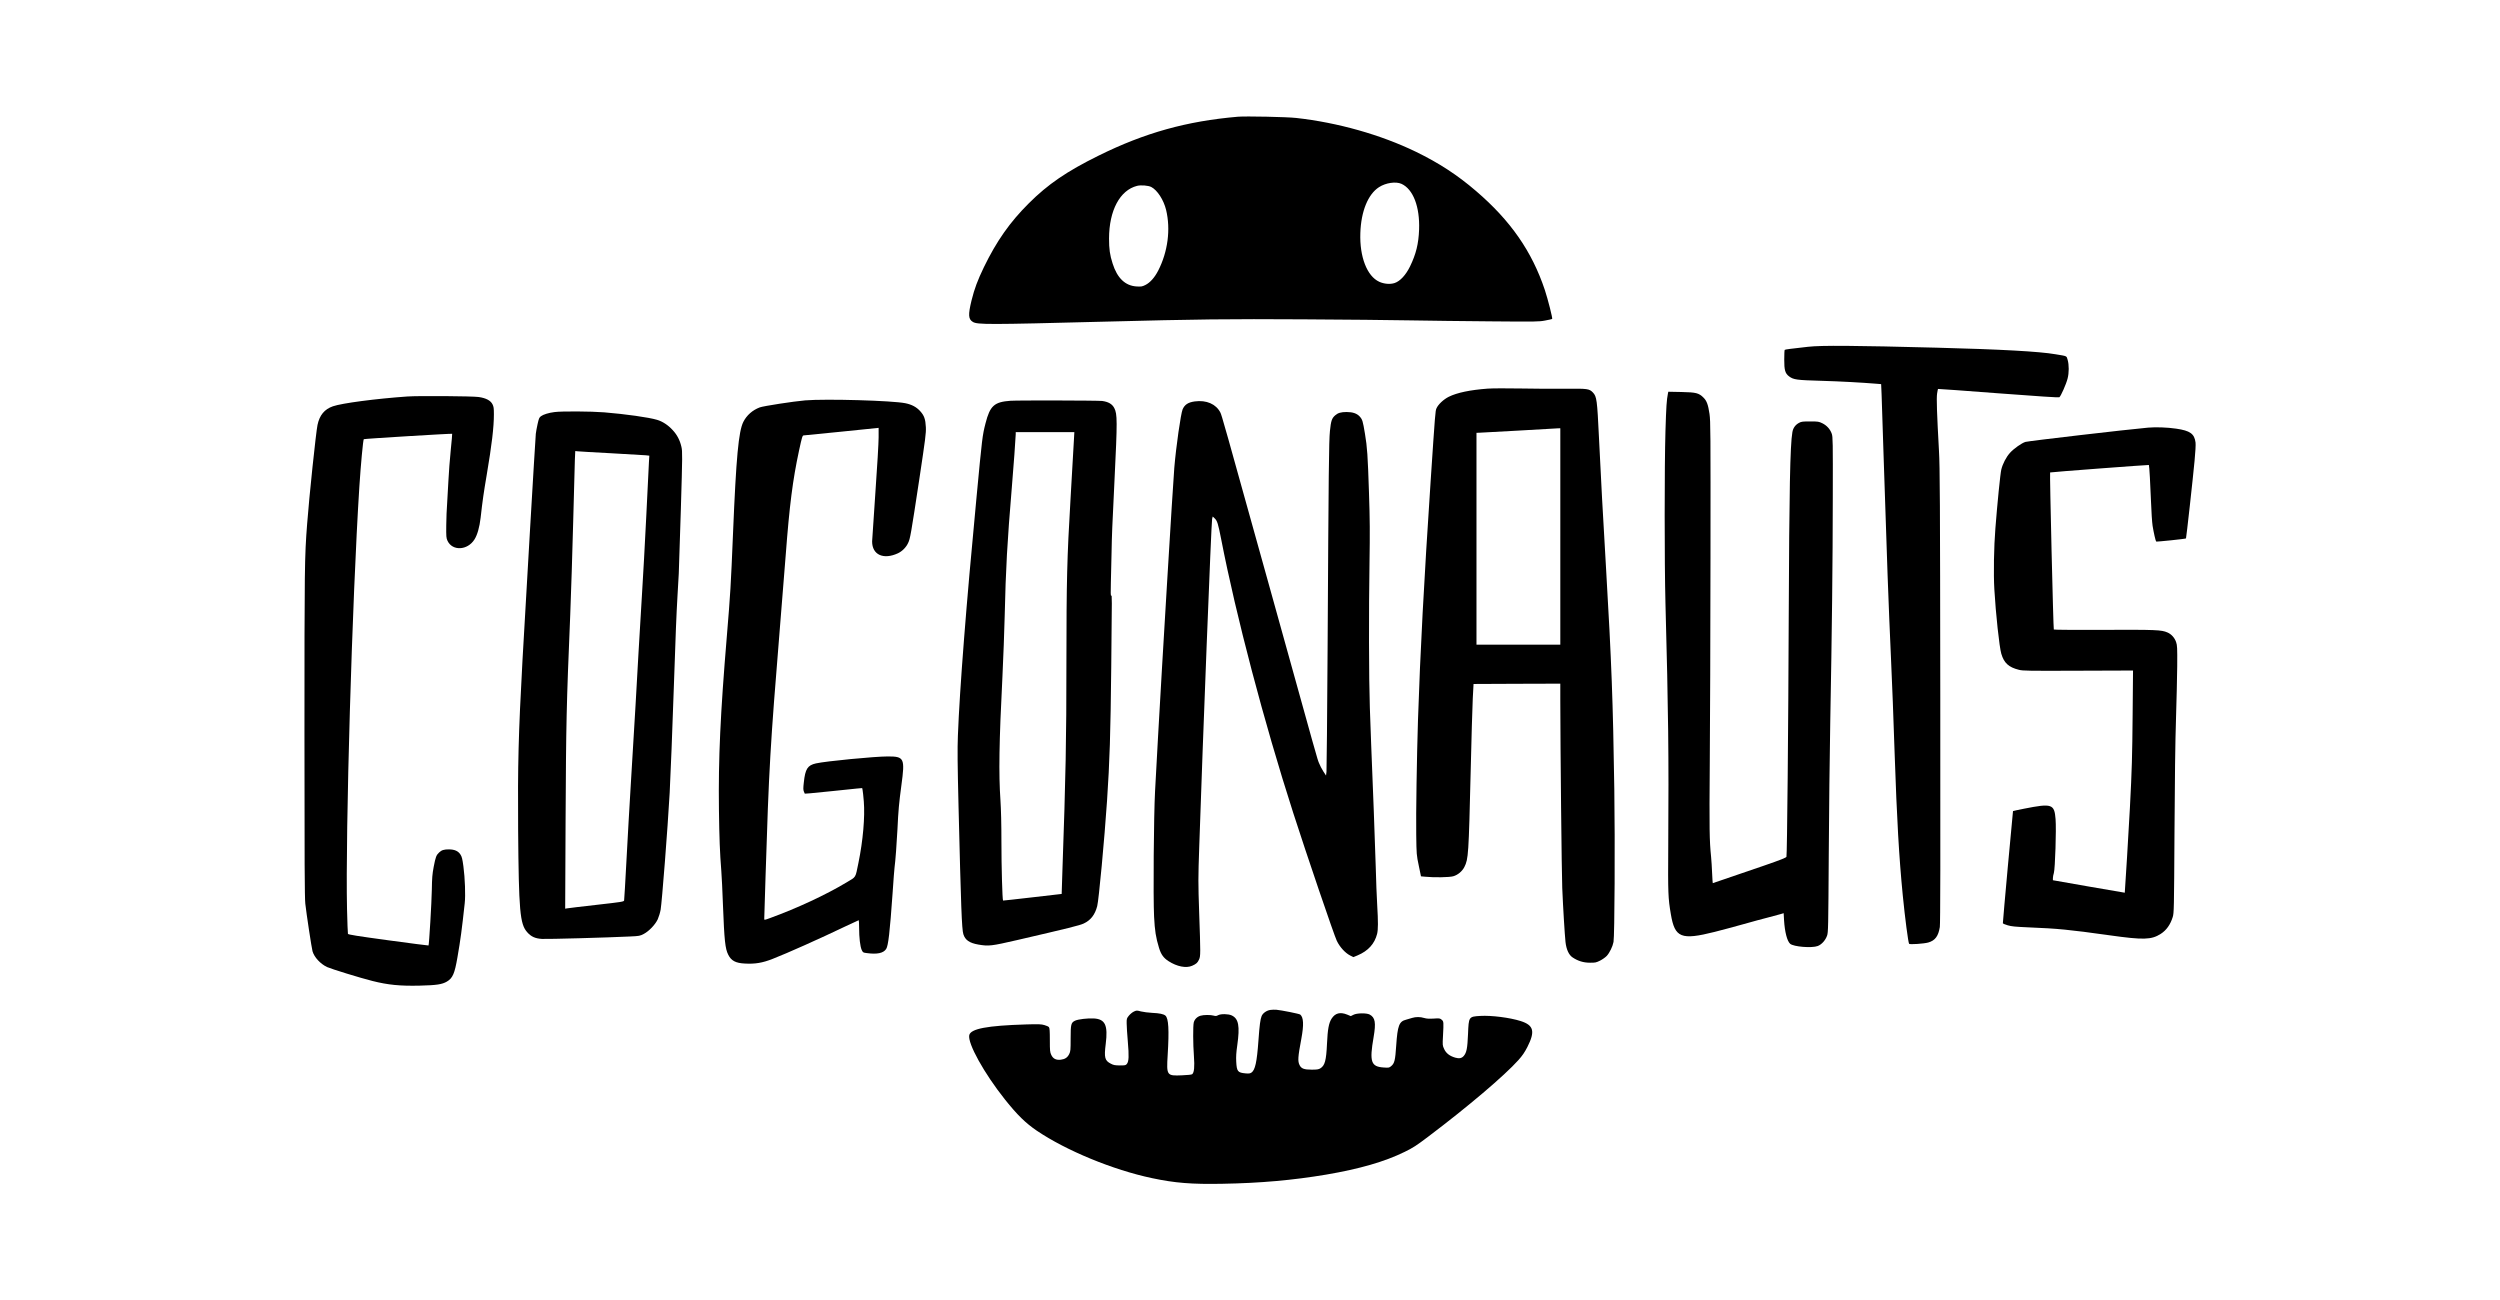 <?xml version="1.0" standalone="no"?>
<!DOCTYPE svg PUBLIC "-//W3C//DTD SVG 20010904//EN"
 "http://www.w3.org/TR/2001/REC-SVG-20010904/DTD/svg10.dtd">
<svg version="1.0" xmlns="http://www.w3.org/2000/svg"
 width="3847pt" height="2000pt" viewBox="0 0 3847 2000"
 preserveAspectRatio="xMidYMid meet">

<g transform="translate(0,2000) scale(0.1,-0.1)"
fill="#000000" stroke="none">
<path d="M19050 18204 c-790 -68 -1433 -247 -2145 -599 -488 -241 -780 -440
-1075 -735 -291 -290 -494 -579 -690 -982 -98 -204 -144 -327 -190 -511 -54
-222 -50 -289 21 -331 71 -42 232 -42 2009 4 1462 38 1913 43 3085 36 622 -3
1357 -11 1635 -16 278 -5 836 -12 1240 -15 703 -6 739 -6 838 13 57 11 105 21
107 24 9 9 -66 304 -113 446 -198 593 -527 1067 -1058 1522 -287 247 -573 433
-927 605 -541 262 -1202 449 -1842 520 -142 16 -774 29 -895 19z m2516 -1033
c180 -82 284 -353 271 -705 -8 -218 -47 -375 -139 -565 -65 -133 -153 -228
-237 -256 -69 -23 -162 -15 -237 19 -188 86 -304 384 -291 750 11 335 118 597
287 706 105 68 260 90 346 51z m-3851 -48 c94 -49 191 -198 229 -353 72 -299
27 -644 -121 -933 -56 -109 -126 -187 -199 -223 -49 -24 -63 -26 -133 -22
-175 10 -299 128 -370 353 -43 133 -55 223 -55 385 1 432 167 743 431 810 61
15 172 6 218 -17z"/>
<path d="M27825 14664 c-277 -31 -355 -41 -362 -48 -4 -4 -7 -71 -7 -149 -1
-162 14 -214 75 -259 69 -51 114 -57 499 -68 286 -8 627 -27 846 -45 l71 -6 7
-162 c3 -89 17 -517 31 -952 50 -1570 75 -2254 115 -3140 21 -470 32 -756 55
-1440 34 -1000 67 -1583 125 -2175 34 -345 83 -720 97 -743 8 -14 231 1 296
20 105 30 155 99 177 238 8 50 10 1088 7 3555 -3 3042 -6 3521 -20 3770 -32
581 -40 812 -29 884 6 37 12 70 14 71 2 2 419 -28 927 -67 620 -47 930 -67
940 -61 22 14 106 203 127 288 23 87 23 212 1 287 -19 64 -2 56 -188 87 -249
43 -848 76 -1824 101 -1261 33 -1782 37 -1980 14z"/>
<path d="M22895 14020 c-271 -20 -472 -62 -600 -125 -81 -40 -166 -120 -191
-180 -17 -42 -18 -47 -89 -1115 -104 -1565 -160 -2626 -195 -3680 -18 -568
-32 -1453 -27 -1765 4 -306 5 -312 39 -475 l34 -165 65 -6 c137 -14 370 -10
431 7 71 20 139 77 172 143 62 122 66 189 97 1476 11 490 26 991 32 1115 l12
225 668 3 667 2 0 -257 c1 -735 21 -2679 30 -2888 13 -311 38 -716 50 -830 13
-117 52 -201 111 -239 81 -54 166 -80 264 -80 83 -1 96 2 157 32 36 18 82 51
103 73 45 50 91 145 104 215 17 88 24 1536 12 2349 -20 1348 -43 1963 -126
3380 -54 914 -77 1354 -110 2031 -28 582 -34 631 -93 694 -56 58 -82 62 -415
58 -161 -2 -470 0 -687 4 -217 4 -449 3 -515 -2z m1115 -2275 l0 -1665 -645 0
-645 0 0 1630 0 1630 38 1 c20 0 294 15 607 33 314 19 587 34 608 35 l37 1 0
-1665z"/>
<path d="M25666 13944 c-20 -102 -26 -195 -38 -579 -16 -536 -16 -2029 0
-2645 45 -1690 52 -2310 43 -3745 -5 -722 -2 -796 40 -1042 61 -364 157 -403
674 -273 105 26 303 80 440 118 138 39 313 87 390 106 77 20 161 42 186 50
l46 14 6 -108 c11 -180 47 -321 94 -363 53 -46 334 -69 425 -34 60 23 118 88
143 159 18 50 19 118 26 1238 4 652 14 1572 23 2045 26 1403 38 2462 39 3455
2 874 1 938 -16 986 -24 69 -76 127 -145 161 -54 26 -65 28 -187 28 -116 0
-135 -2 -172 -22 -57 -31 -91 -79 -102 -144 -35 -198 -48 -904 -56 -2834 -6
-1706 -25 -3671 -35 -3699 -5 -14 -87 -47 -336 -133 -344 -119 -794 -273 -798
-273 -2 0 -6 70 -10 155 -3 86 -11 199 -16 253 -25 244 -28 420 -20 1432 5
586 10 2008 11 3160 2 1964 1 2103 -15 2220 -21 144 -43 203 -94 253 -72 70
-112 80 -338 85 l-202 4 -6 -28z"/>
<path d="M6270 13899 c-486 -34 -1009 -103 -1147 -151 -130 -45 -205 -136
-237 -286 -24 -114 -129 -1111 -160 -1527 -39 -503 -41 -659 -41 -3220 0
-1991 3 -2524 13 -2620 16 -148 98 -688 111 -733 27 -93 121 -194 224 -243 63
-29 516 -169 697 -214 241 -61 425 -79 729 -72 258 6 343 19 417 62 90 53 120
122 163 373 48 277 67 419 112 832 14 124 4 388 -20 568 -16 119 -24 150 -46
183 -35 54 -90 78 -177 79 -78 0 -112 -11 -151 -48 -44 -41 -54 -69 -83 -219
-22 -116 -26 -172 -29 -353 -3 -194 -42 -849 -51 -859 -2 -2 -281 34 -619 80
-482 66 -616 87 -621 99 -3 8 -9 179 -14 380 -26 1174 79 4773 190 6505 22
339 57 716 68 727 7 7 1354 89 1360 83 2 -2 -8 -115 -22 -252 -14 -136 -30
-349 -36 -473 -6 -124 -15 -283 -20 -355 -6 -71 -12 -218 -13 -325 -2 -181 0
-198 19 -241 75 -161 308 -150 415 20 44 69 78 188 95 335 30 267 46 378 94
661 78 460 110 731 110 929 0 96 -3 118 -22 156 -30 58 -100 95 -213 111 -101
14 -926 20 -1095 8z"/>
<path d="M12390 13839 c-176 -15 -643 -87 -699 -108 -111 -42 -200 -120 -252
-222 -74 -145 -111 -549 -159 -1709 -34 -823 -41 -935 -95 -1585 -100 -1200
-132 -1884 -122 -2675 6 -447 14 -656 37 -950 6 -69 17 -303 25 -520 21 -543
34 -669 81 -761 46 -93 114 -129 255 -136 157 -9 272 10 429 72 219 85 725
311 1117 499 111 53 204 96 207 96 3 0 6 -53 6 -117 0 -152 16 -285 39 -339
19 -41 21 -43 78 -50 160 -22 256 -2 299 63 33 50 57 260 99 858 13 198 27
376 30 395 13 89 35 386 45 590 13 286 24 402 61 680 56 413 43 440 -208 440
-204 0 -956 -73 -1107 -107 -129 -29 -165 -84 -187 -293 -10 -88 -10 -114 1
-141 l14 -32 85 6 c47 4 210 20 361 36 151 17 311 33 356 37 l81 7 6 -29 c4
-16 12 -95 19 -176 19 -241 -12 -603 -83 -948 -49 -238 -30 -207 -185 -300
-317 -190 -755 -394 -1171 -546 -93 -34 -93 -34 -93 -11 0 12 9 306 20 652 52
1666 72 2003 220 3815 33 399 73 905 90 1125 59 778 108 1157 205 1610 47 217
53 235 73 235 9 0 272 27 585 58 l567 58 0 -146 c0 -81 -22 -464 -50 -853 -27
-389 -50 -726 -50 -749 0 -206 175 -285 397 -182 66 31 126 91 157 159 32 66
42 123 172 980 95 632 105 710 101 800 -6 126 -26 181 -89 250 -57 62 -128
100 -226 120 -199 41 -1221 70 -1542 44z"/>
<path d="M15550 13833 c-251 -18 -316 -77 -385 -348 -48 -188 -51 -213 -139
-1145 -159 -1665 -258 -2934 -286 -3661 -8 -213 -6 -428 10 -1090 38 -1553 50
-1885 74 -1964 28 -90 93 -136 231 -160 159 -27 198 -23 596 69 798 185 964
226 1025 255 108 50 174 136 208 268 24 91 111 1024 151 1618 41 615 54 1019
65 2065 12 1134 12 1103 -1 1094 -8 -5 -9 50 -5 197 3 112 8 326 11 474 5 274
9 367 45 1105 45 919 44 1017 -3 1110 -32 63 -91 97 -187 110 -68 8 -1297 11
-1410 3z m975 -610 c-3 -71 -26 -470 -51 -888 -55 -927 -63 -1265 -64 -2535 0
-1193 -10 -1725 -62 -3210 l-11 -346 -450 -52 c-247 -29 -451 -51 -452 -50
-11 12 -25 526 -25 889 0 286 -6 519 -15 654 -28 406 -21 891 31 1915 13 278
29 690 34 915 17 740 39 1134 110 1985 25 294 60 774 60 818 l0 32 451 0 451
0 -7 -127z"/>
<path d="M18385 13823 c-102 -14 -155 -49 -187 -122 -28 -67 -101 -575 -128
-901 -21 -248 -192 -3090 -250 -4135 -16 -302 -37 -680 -46 -840 -20 -370 -30
-1630 -15 -1930 11 -216 27 -321 76 -481 31 -101 69 -154 146 -204 130 -84
272 -112 364 -71 63 28 83 46 106 96 24 51 24 93 2 717 -16 471 -16 524 1
1020 54 1626 186 4997 198 5042 l9 38 30 -28 c40 -38 53 -79 100 -319 230
-1184 660 -2817 1108 -4210 201 -627 633 -1895 672 -1973 47 -97 129 -186 205
-225 l50 -25 65 27 c162 68 262 179 300 331 16 66 17 179 1 450 -7 113 -17
372 -22 575 -6 204 -20 591 -30 860 -38 955 -49 1244 -61 1600 -15 445 -17
1485 -5 2230 7 456 6 655 -8 1070 -19 583 -27 701 -62 910 -33 199 -39 219
-81 266 -43 47 -107 69 -202 69 -85 0 -134 -14 -175 -51 -52 -45 -65 -84 -81
-241 -16 -163 -20 -565 -36 -3363 -6 -1001 -14 -1847 -17 -1880 l-7 -59 -42
64 c-23 36 -53 94 -67 130 -29 74 1 -34 -747 2660 -723 2600 -748 2688 -770
2732 -67 131 -215 195 -394 171z"/>
<path d="M8532 13659 c-89 -11 -172 -37 -208 -64 -27 -20 -33 -36 -52 -122
-12 -54 -24 -120 -27 -148 -7 -60 -162 -2713 -205 -3485 -63 -1151 -74 -1607
-67 -2610 10 -1246 27 -1448 139 -1574 60 -69 124 -98 228 -104 82 -5 1020 21
1345 37 156 7 163 9 222 40 82 44 175 142 214 224 16 36 37 103 45 149 20 118
108 1243 139 1798 11 182 45 1060 65 1655 27 802 38 1072 55 1370 8 138 17
295 20 350 3 55 17 499 32 986 25 845 25 889 9 962 -23 102 -66 185 -135 259
-70 77 -156 133 -241 158 -127 38 -485 88 -813 115 -200 16 -655 19 -765 4z
m878 -634 c261 -14 499 -28 529 -31 l53 -6 -6 -96 c-4 -54 -22 -428 -41 -832
-20 -404 -49 -937 -65 -1185 -16 -247 -41 -664 -55 -925 -26 -480 -56 -999
-119 -2030 -19 -311 -49 -833 -66 -1160 -18 -327 -33 -604 -36 -615 -3 -20
-28 -24 -426 -69 -233 -26 -436 -51 -452 -54 l-29 -5 6 1334 c8 1550 13 1780
72 3194 13 325 33 964 45 1420 11 457 23 889 26 962 l6 132 42 -4 c22 -3 255
-16 516 -30z"/>
<path d="M33059 13420 c-325 -29 -1835 -205 -1891 -220 -56 -16 -181 -104
-238 -168 -59 -65 -113 -170 -134 -257 -15 -59 -61 -518 -91 -905 -23 -285
-30 -700 -16 -940 21 -368 77 -891 107 -990 42 -143 114 -208 271 -247 62 -16
143 -17 912 -14 l844 3 -6 -673 c-6 -655 -11 -843 -42 -1439 -16 -301 -76
-1304 -79 -1307 0 0 -250 42 -553 95 l-553 97 0 33 c0 18 7 54 15 80 19 63 39
672 26 827 -18 233 -55 246 -484 161 -92 -18 -169 -35 -171 -37 -3 -4 -157
-1698 -156 -1725 0 -6 33 -21 73 -32 59 -18 117 -23 317 -32 462 -19 621 -34
1250 -122 525 -74 646 -70 790 22 87 56 148 142 184 259 19 64 20 101 27 1301
4 786 12 1419 23 1740 9 278 17 647 19 820 2 286 0 320 -17 369 -23 68 -73
123 -134 149 -92 40 -175 43 -976 40 -420 -2 -768 0 -772 5 -8 8 -65 2409 -57
2417 4 5 1515 119 1520 115 6 -3 24 -317 33 -570 5 -148 16 -313 24 -366 17
-105 45 -230 55 -242 6 -6 450 40 459 48 5 4 108 935 132 1195 13 134 19 247
15 280 -17 135 -83 183 -298 214 -137 20 -311 26 -428 16z"/>
<path d="M19547 4459 c-58 -9 -114 -49 -133 -94 -20 -49 -32 -137 -49 -375
-24 -337 -51 -457 -109 -496 -21 -13 -40 -16 -90 -11 -120 11 -135 29 -143
181 -4 74 0 141 16 251 42 297 21 410 -86 460 -51 24 -167 26 -209 3 -25 -14
-39 -15 -65 -7 -48 14 -157 14 -206 -1 -53 -16 -92 -56 -104 -106 -12 -55 -11
-331 3 -516 12 -165 4 -253 -27 -278 -8 -7 -73 -14 -157 -17 -235 -10 -239 -4
-220 311 24 391 14 566 -35 608 -29 24 -91 37 -204 42 -58 3 -135 13 -172 22
-63 17 -67 17 -107 -1 -23 -10 -58 -39 -78 -63 -34 -42 -36 -47 -35 -120 0
-42 8 -169 18 -282 19 -221 16 -304 -15 -342 -17 -21 -26 -23 -108 -23 -75 1
-97 5 -137 26 -95 48 -107 93 -80 306 36 287 -8 381 -184 391 -95 5 -240 -12
-287 -34 -63 -30 -69 -54 -69 -274 0 -181 -2 -198 -22 -240 -27 -54 -65 -79
-130 -87 -73 -8 -118 15 -146 74 -20 44 -22 63 -22 229 0 139 -3 185 -14 198
-7 9 -39 24 -70 32 -48 14 -88 16 -281 10 -598 -18 -853 -66 -875 -165 -27
-126 229 -588 550 -991 191 -239 315 -360 489 -479 454 -307 1172 -603 1772
-730 352 -75 614 -96 1084 -87 584 10 1085 55 1597 141 516 88 901 199 1208
350 129 63 180 96 361 233 611 461 1175 940 1389 1179 62 69 96 120 138 201
123 242 98 336 -103 400 -166 53 -452 89 -620 79 -180 -11 -179 -11 -190 -279
-9 -219 -22 -285 -65 -336 -31 -37 -71 -45 -132 -27 -86 25 -141 68 -170 132
-26 56 -26 58 -18 207 11 212 11 217 -21 245 -27 22 -33 23 -124 17 -71 -4
-107 -2 -144 9 -62 19 -129 19 -187 1 -24 -8 -66 -20 -92 -27 -107 -27 -131
-89 -152 -396 -15 -230 -26 -276 -78 -319 -30 -25 -36 -26 -112 -21 -199 12
-224 86 -158 467 38 224 25 301 -60 348 -49 26 -199 24 -251 -4 l-40 -20 -55
23 c-109 44 -185 24 -241 -63 -42 -67 -60 -161 -70 -383 -12 -264 -33 -338
-103 -381 -26 -16 -51 -20 -132 -20 -118 0 -160 16 -187 70 -30 60 -26 123 27
405 40 216 35 329 -17 373 -15 12 -290 67 -368 74 -25 2 -67 1 -93 -3z"/>
</g>
</svg>
